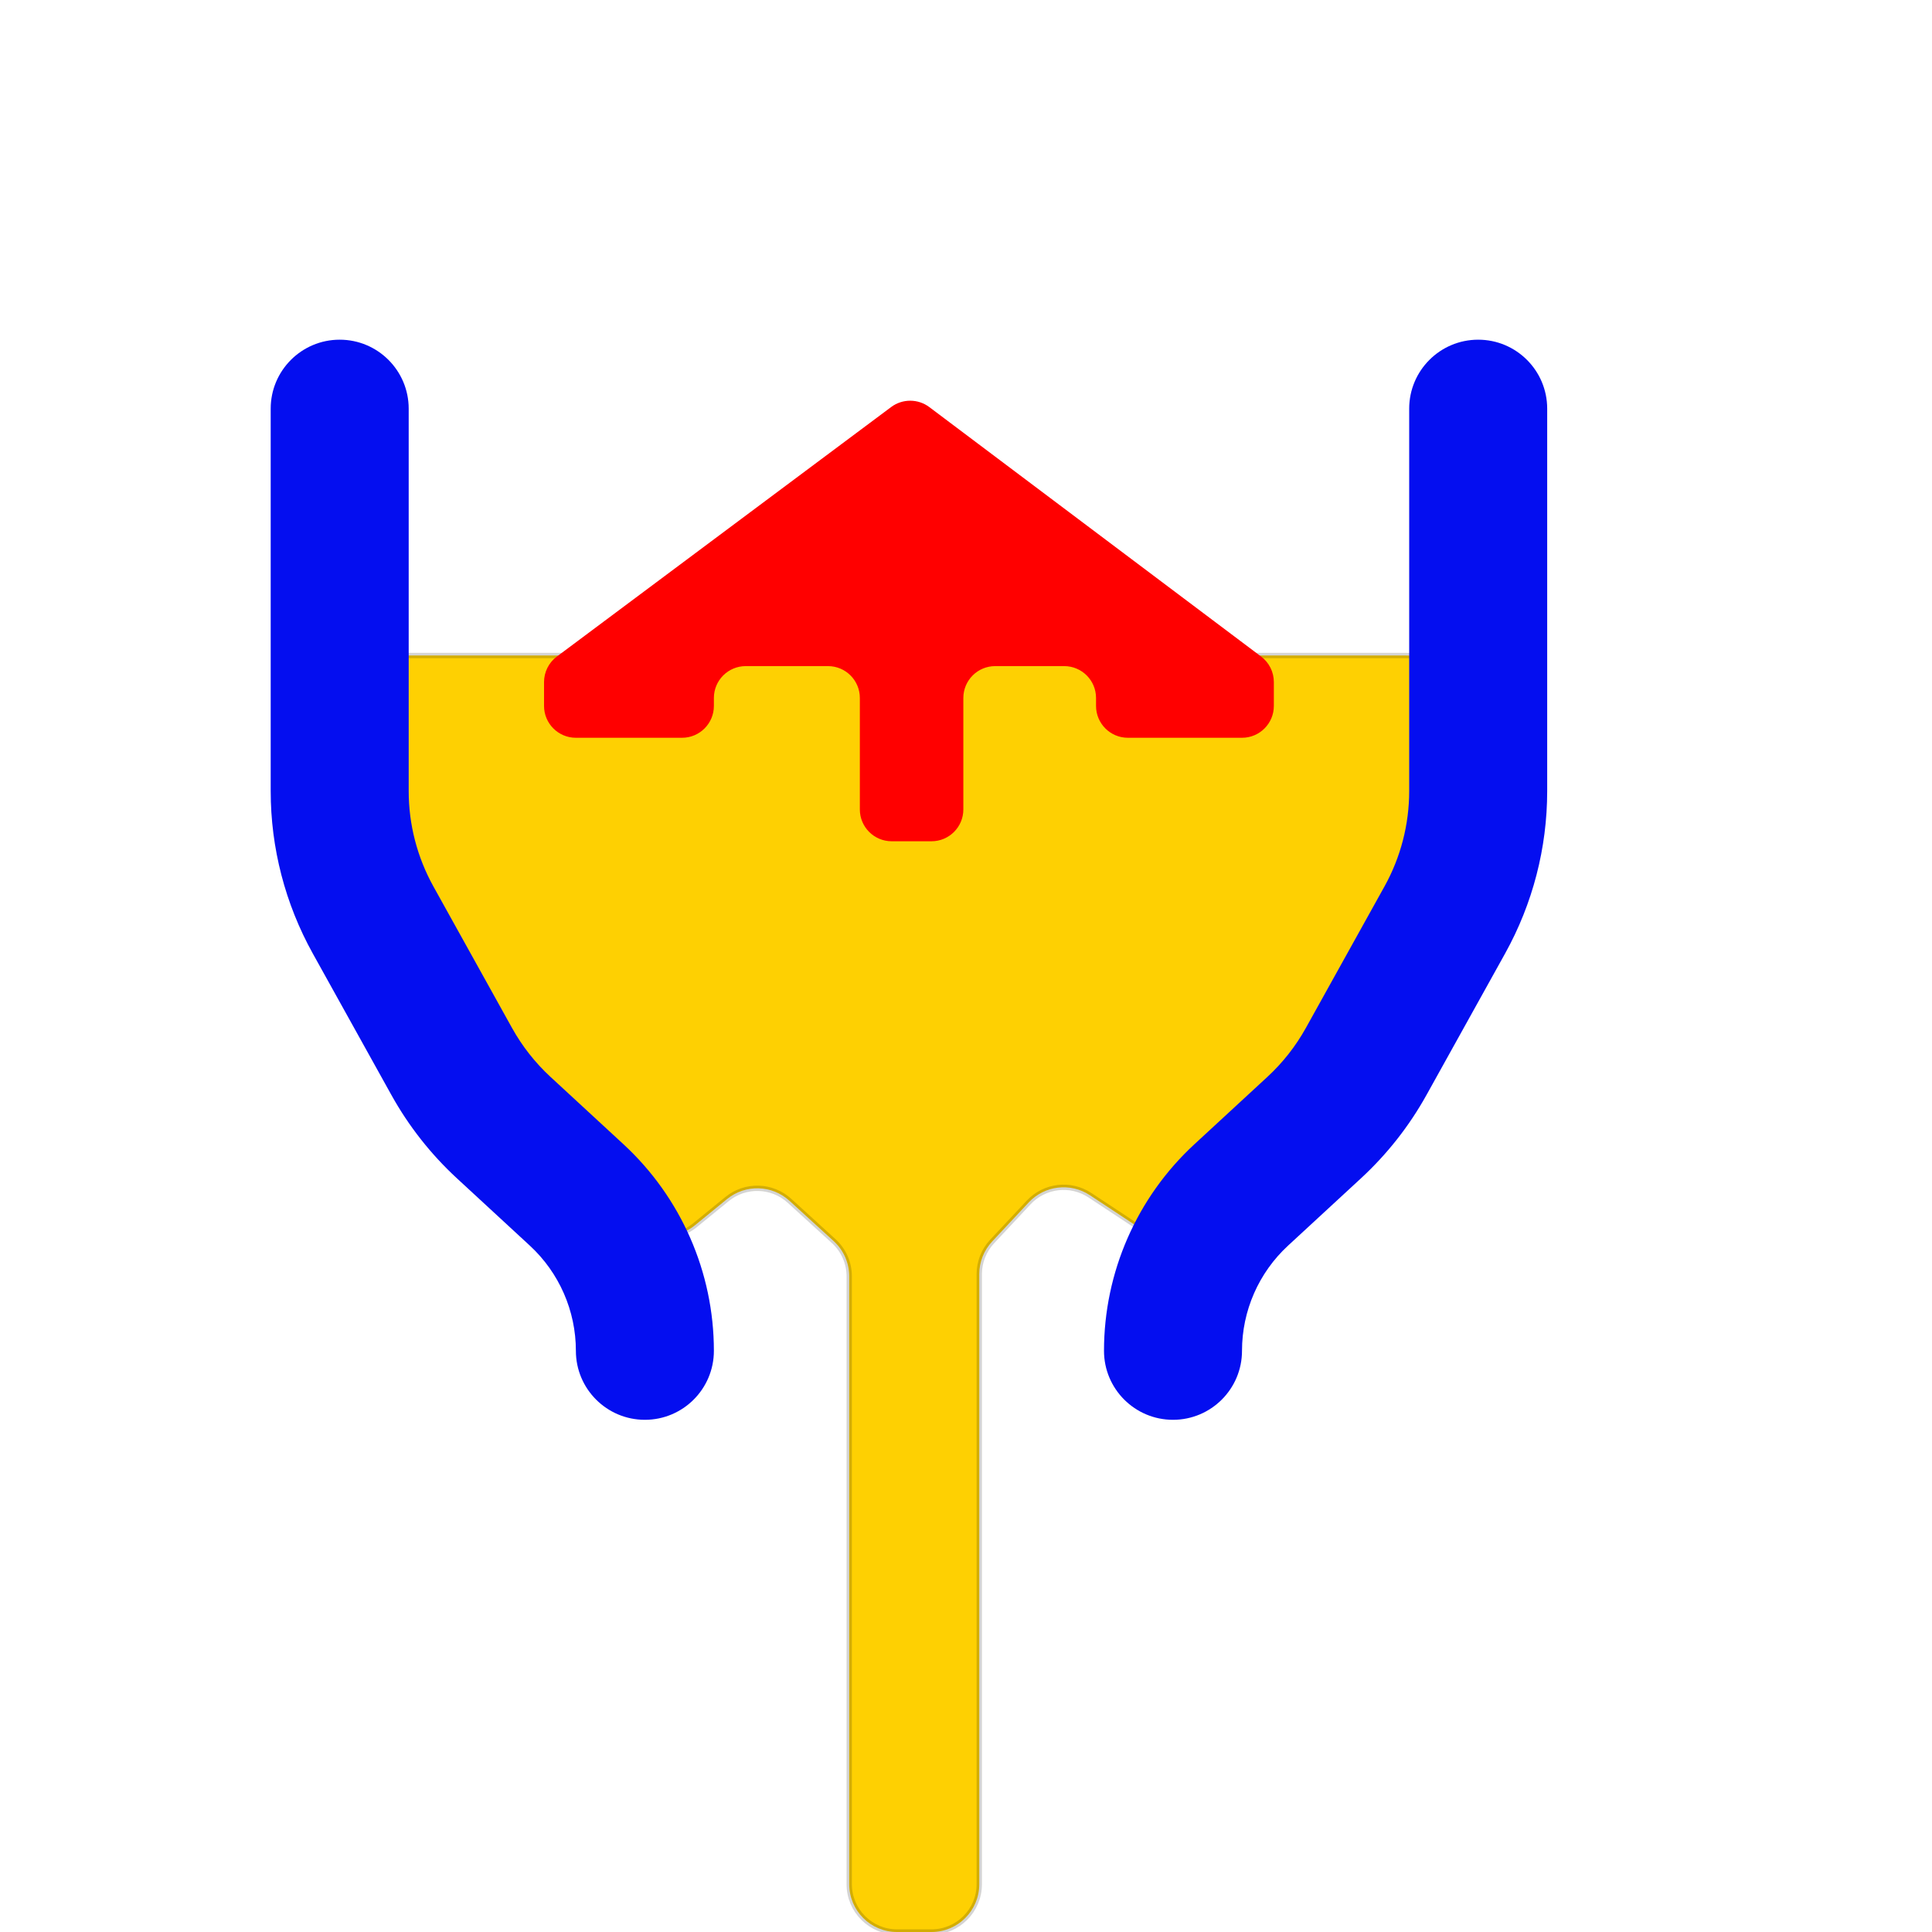 <svg width="364" height="364" viewBox="0 0 364 364" fill="none" xmlns="http://www.w3.org/2000/svg">
<g clip-path="url(#clip0_15_6453)">
<path d="M160 240.473V355C160 359.971 164.029 364 169 364H175.5C180.471 364 184.5 359.971 184.5 355V240.053C184.5 237.77 185.368 235.572 186.928 233.905L193.812 226.546C196.808 223.343 201.678 222.766 205.34 225.181L215.698 232.014C219.559 234.56 224.706 233.776 227.561 230.136C236.173 219.155 253.125 196.834 257 186.5C260.626 176.831 268.784 150.465 273.484 135.079C275.246 129.31 270.924 123.5 264.892 123.5H222.5H174.5H124H73.691C67.634 123.5 63.336 129.336 65.281 135.072C70.094 149.258 78.772 173.067 87 186.5C95.596 200.534 110.347 219.492 118.382 229.553C121.472 233.422 127.099 233.972 130.936 230.842L136.984 225.908C140.441 223.088 145.441 223.225 148.737 226.231L157.064 233.823C158.934 235.528 160 237.942 160 240.473Z" fill="#FED002" stroke="black" stroke-opacity="0.17"/>
<path d="M104.911 123.7L167.898 76.688C170.033 75.095 172.963 75.1 175.093 76.701L237.606 123.7C239.113 124.833 240 126.61 240 128.496V133C240 136.314 237.314 139 234 139H212.5C209.186 139 206.5 136.314 206.5 133V131.5C206.5 128.186 203.814 125.5 200.5 125.5H187.5C184.186 125.5 181.5 128.186 181.5 131.5V152.5C181.5 155.814 178.814 158.5 175.5 158.5H168C164.686 158.5 162 155.814 162 152.5V131.5C162 128.186 159.314 125.5 156 125.5H140.5C137.186 125.5 134.5 128.186 134.5 131.5V133C134.5 136.314 131.814 139 128.5 139H108.5C105.186 139 102.5 136.314 102.5 133V128.509C102.5 126.615 103.394 124.833 104.911 123.7Z" fill="#FF0000"/>
<path fill-rule="evenodd" clip-rule="evenodd" d="M64 64C71.18 64 77 69.82 77 77V149.044C77 155.332 78.603 161.516 81.656 167.012L96.467 193.672C98.377 197.11 100.824 200.222 103.714 202.891L117.459 215.578C128.322 225.605 134.5 239.716 134.5 254.5C134.5 261.68 128.68 267.5 121.5 267.5C114.32 267.5 108.5 261.68 108.5 254.5C108.5 246.973 105.354 239.788 99.823 234.683L86.079 221.996C81.157 217.452 76.992 212.154 73.739 206.298L58.928 179.639C53.729 170.28 51 159.75 51 149.044V77C51 69.82 56.82 64 64 64Z" fill="#040EF0"/>
<path fill-rule="evenodd" clip-rule="evenodd" d="M278.5 64C271.32 64 265.5 69.82 265.5 77V149.044C265.5 155.332 263.898 161.516 260.844 167.012L246.033 193.672C244.123 197.11 241.676 200.222 238.786 202.891L225.041 215.578C214.178 225.605 208 239.716 208 254.5C208 261.68 213.82 267.5 221 267.5C228.18 267.5 234 261.68 234 254.5C234 246.973 237.146 239.788 242.677 234.683L256.421 221.996C261.343 217.452 265.508 212.154 268.761 206.298L283.572 179.639C288.771 170.28 291.5 159.75 291.5 149.044V77C291.5 69.82 285.68 64 278.5 64Z" fill="#040EF0"/>
</g>
<defs>
<clipPath id="clip0_15_6453">
<rect width="364" height="364" fill="white"/>
</clipPath>
</defs>
</svg>
